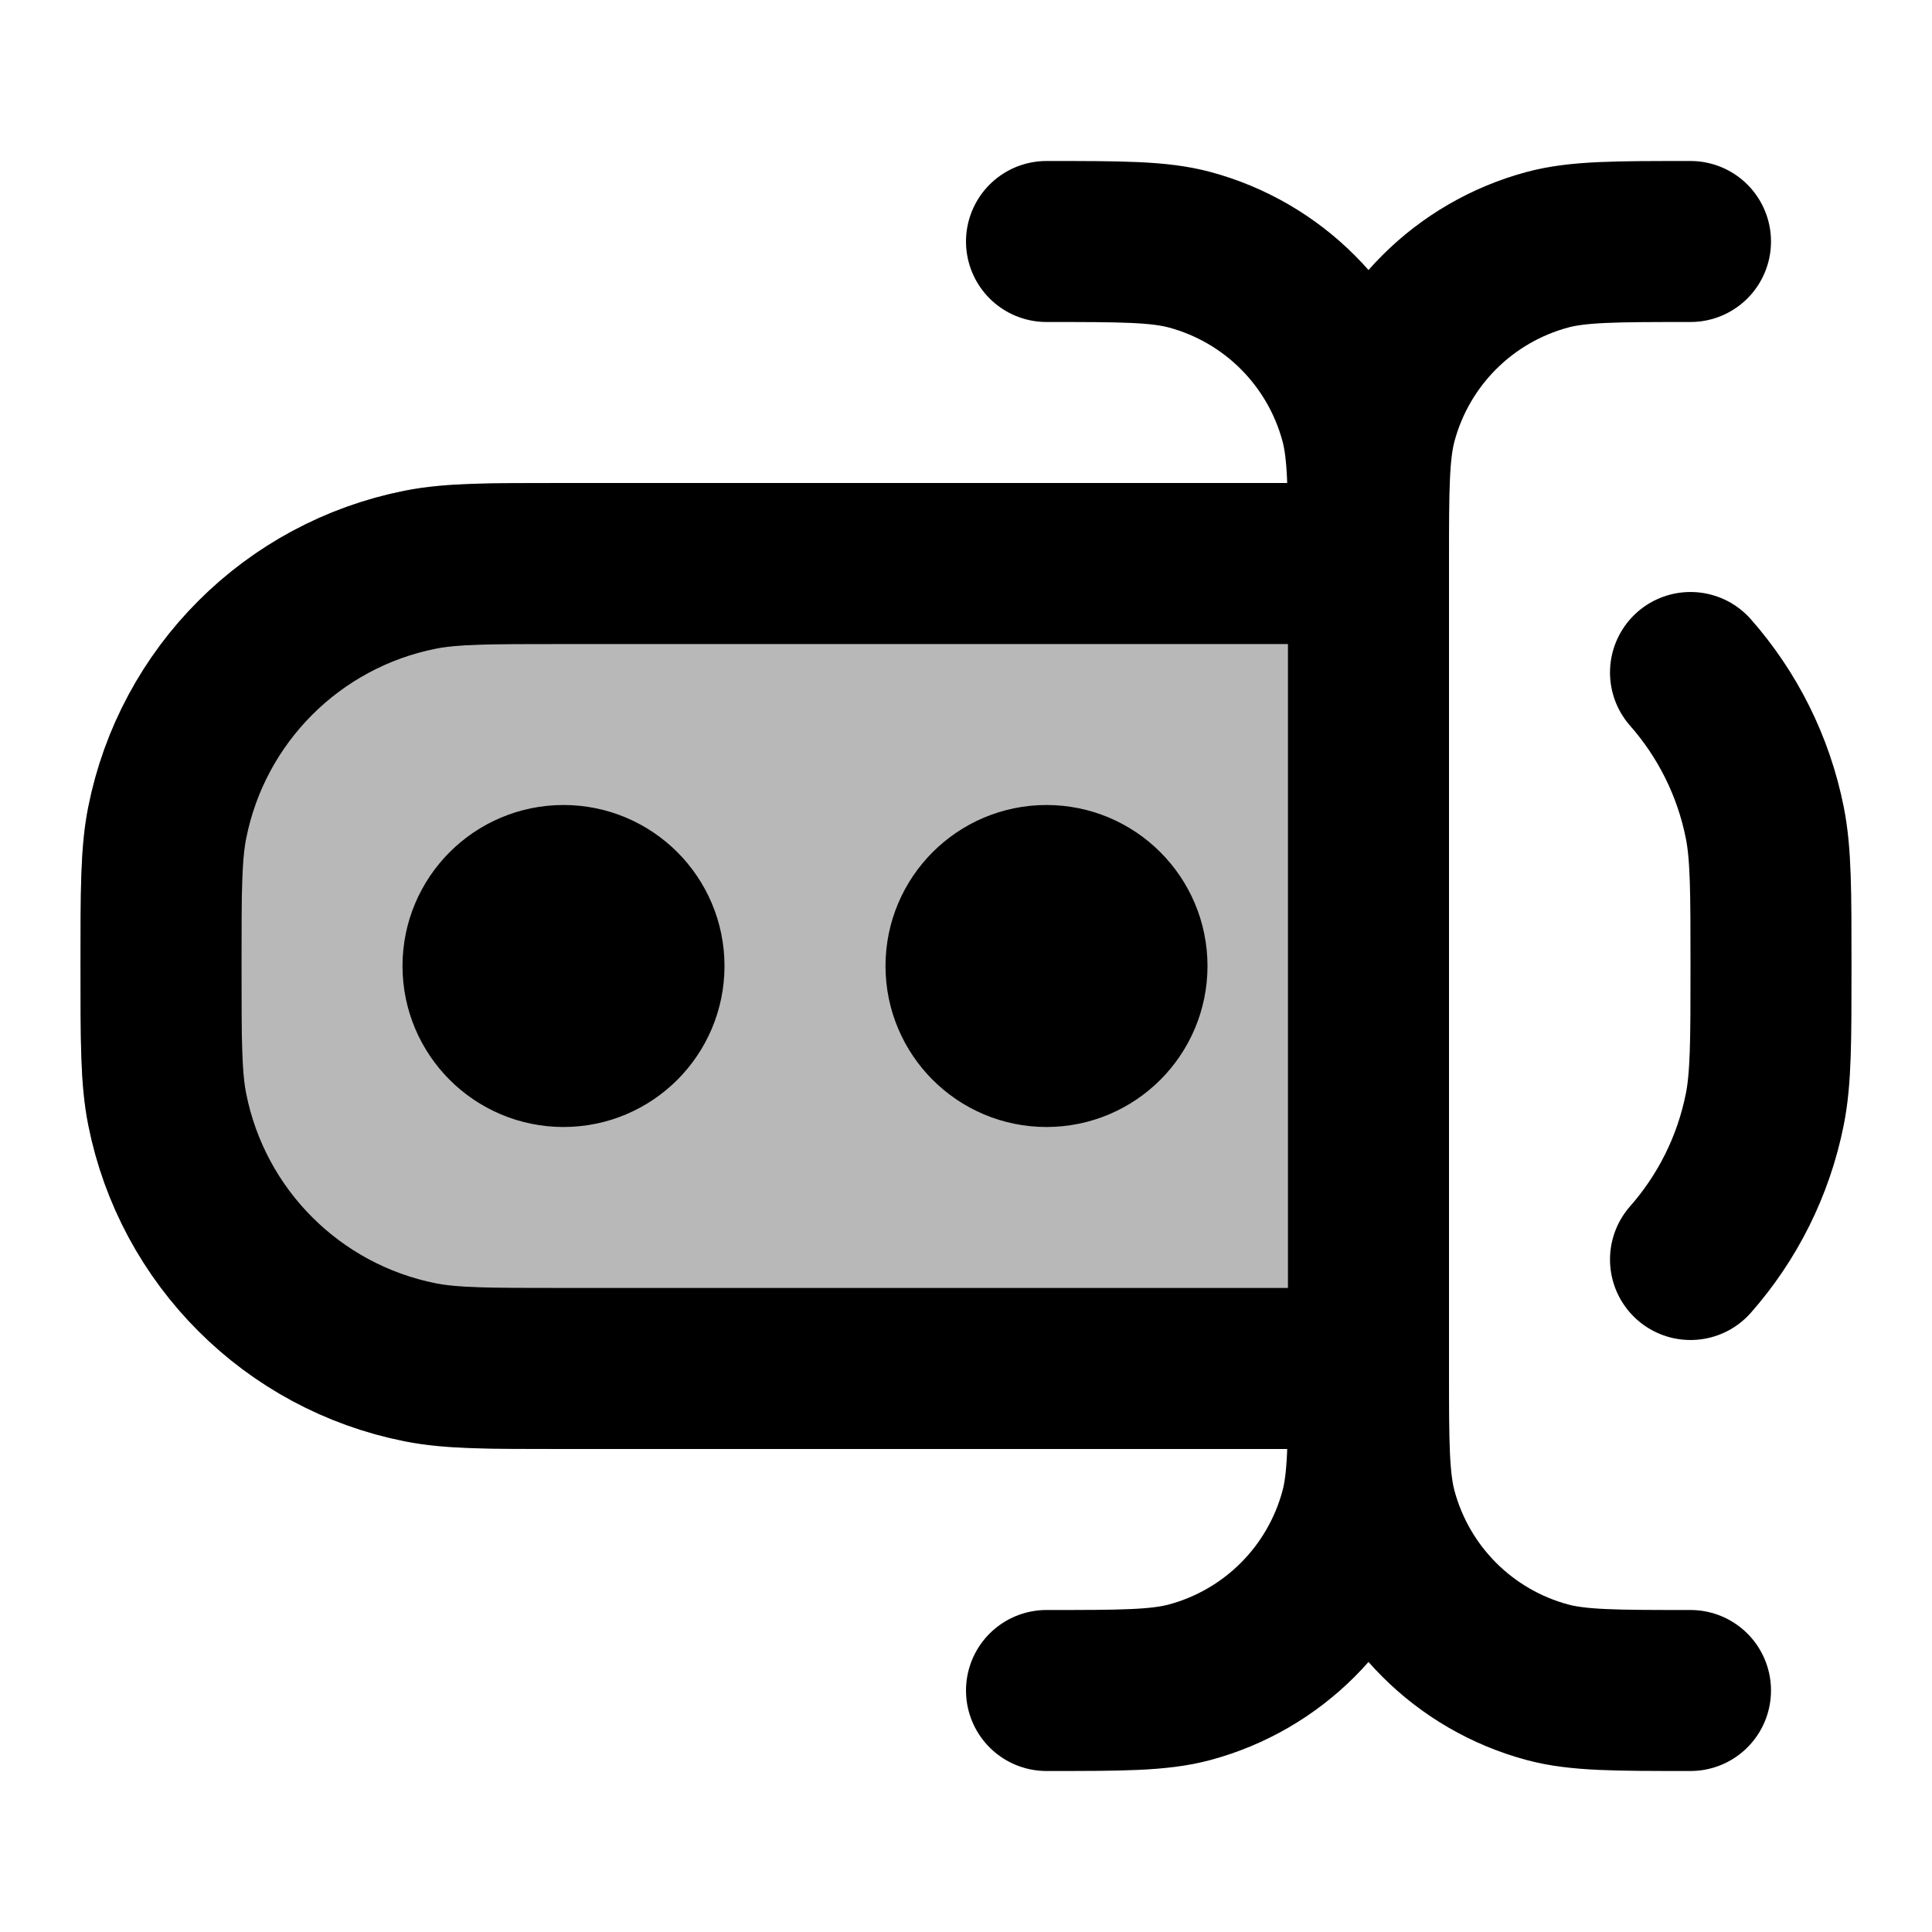 <svg
  xmlns="http://www.w3.org/2000/svg"
  width="24"
  height="24"
  viewBox="0 0 24 24"
  fill="none"
  stroke="currentColor"
  stroke-width="2"
  stroke-linecap="round"
  stroke-linejoin="round"
>
  <path d="M17 17H7C6.071 17 5.606 17 5.22 16.923C3.633 16.608 2.392 15.367 2.077 13.78C2 13.394 2 12.929 2 12C2 11.071 2 10.606 2.077 10.22C2.392 8.633 3.633 7.392 5.22 7.077C5.606 7 6.071 7 7 7H17M17 17V7M17 17C17 17.93 17 18.395 16.898 18.776C16.62 19.812 15.812 20.62 14.777 20.898C14.395 21 13.93 21 13 21M17 17C17 17.93 17 18.395 17.102 18.776C17.38 19.812 18.188 20.62 19.224 20.898C19.605 21 20.07 21 21 21M17 7C17 6.07 17 5.605 16.898 5.224C16.62 4.188 15.812 3.38 14.777 3.102C14.395 3 13.93 3 13 3M17 7C17 6.07 17 5.605 17.102 5.224C17.38 4.188 18.188 3.38 19.224 3.102C19.605 3 20.07 3 21 3M21 15.646C21.457 15.127 21.782 14.488 21.923 13.78C22 13.394 22 12.929 22 12C22 11.071 22 10.606 21.923 10.22C21.782 9.512 21.457 8.873 21 8.354M7 13C6.448 13 6 12.552 6 12C6 11.448 6.448 11 7 11C7.552 11 8 11.448 8 12C8 12.552 7.552 13 7 13ZM13 13C12.448 13 12 12.552 12 12C12 11.448 12.448 11 13 11C13.552 11 14 11.448 14 12C14 12.552 13.552 13 13 13Z" stroke="currentColor" stroke-width="2"/>
  <path d="M17 7H7C6.071 7 5.606 7 5.22 7.077C3.633 7.392 2.392 8.633 2.077 10.22C2 10.606 2 11.071 2 12C2 12.929 2 13.394 2.077 13.78C2.392 15.367 3.633 16.608 5.22 16.923C5.606 17 6.071 17 7 17H17V7Z" fill="currentColor" opacity="0.28"/>
</svg>